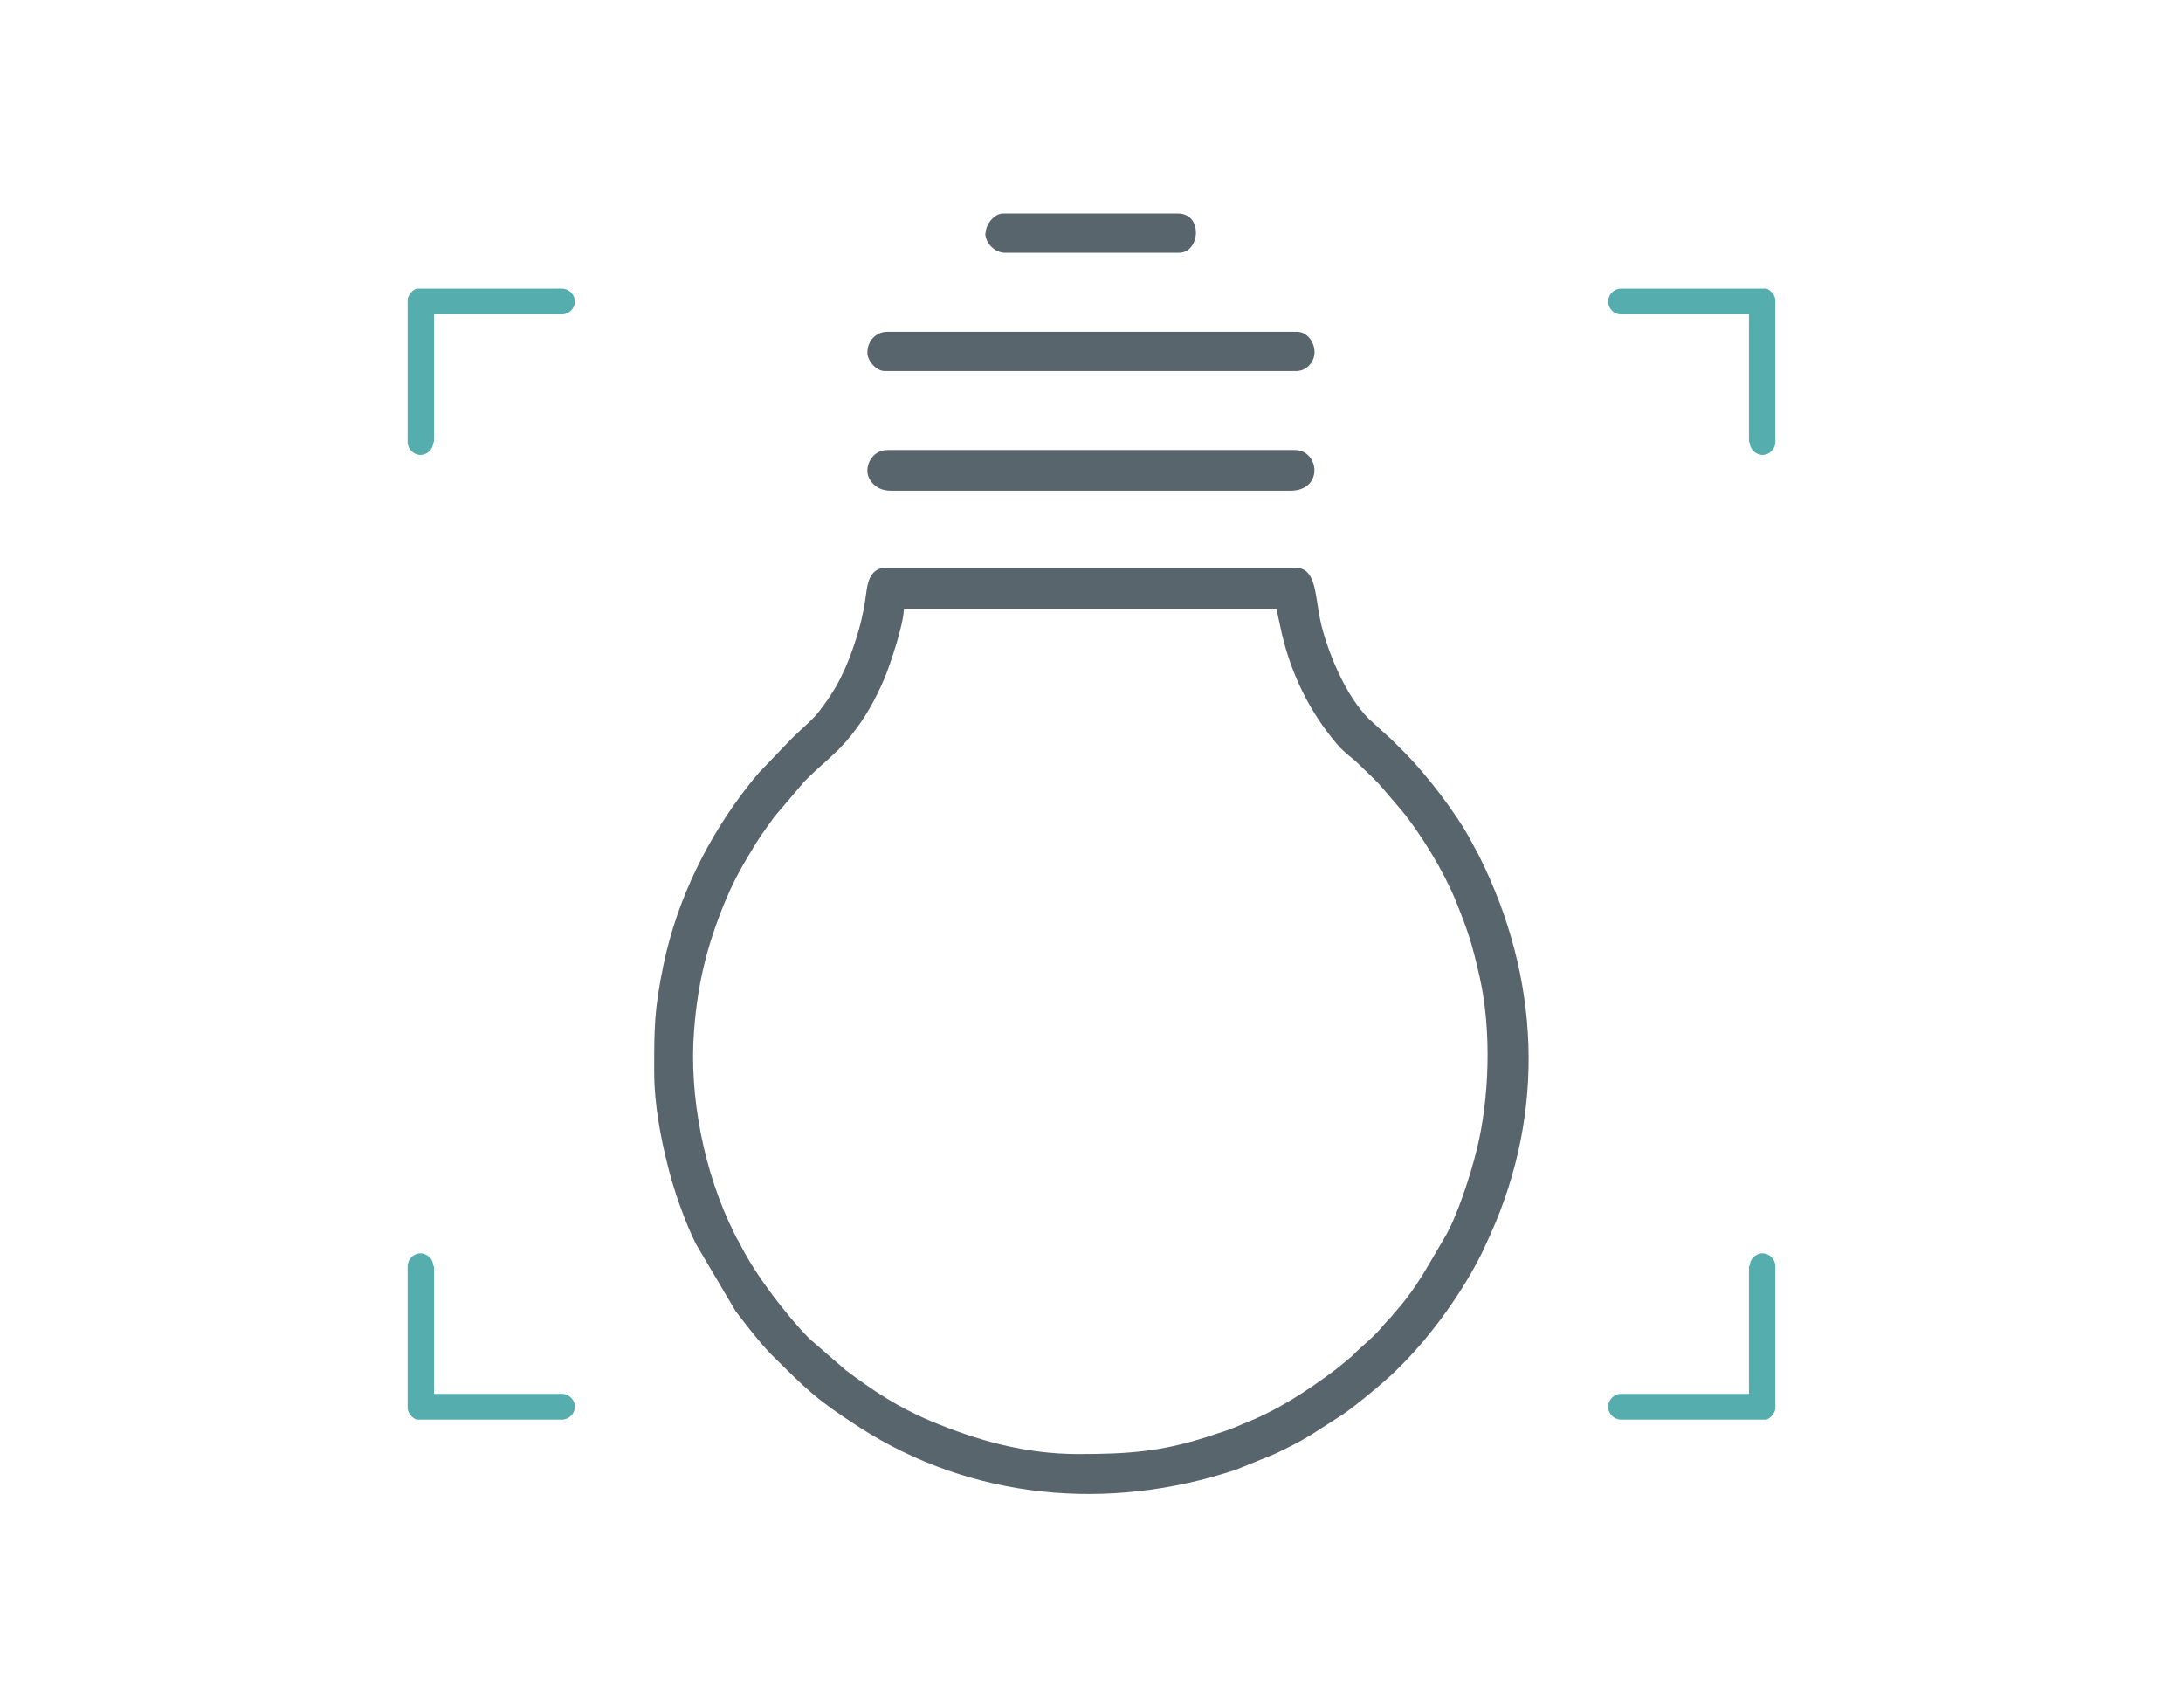 <?xml version="1.0" encoding="UTF-8"?>
<!DOCTYPE svg PUBLIC "-//W3C//DTD SVG 1.1//EN" "http://www.w3.org/Graphics/SVG/1.1/DTD/svg11.dtd">
<!-- Creator: CorelDRAW 2018 (64-Bit) -->
<svg xmlns="http://www.w3.org/2000/svg" xml:space="preserve" width="60.063mm" height="47mm" version="1.1" style="shape-rendering:geometricPrecision; text-rendering:geometricPrecision; image-rendering:optimizeQuality; fill-rule:evenodd; clip-rule:evenodd"
viewBox="0 0 62.77 49.12"
 xmlns:xlink="http://www.w3.org/1999/xlink">
 <defs>
  <style type="text/css">
   <![CDATA[
    .fil2 {fill:none}
    .fil0 {fill:#55ADAD}
    .fil1 {fill:#59656C}
   ]]>
  </style>
 </defs>
 <g id="Слой_x0020_1">
  <g id="_1635691248">
   <g>
    <path class="fil0" d="M50.29 12.72l0 -3.68 -3.68 0c-0.2,0 -0.37,-0.17 -0.37,-0.37l0 0c0,-0.2 0.17,-0.37 0.37,-0.37l4.05 0 0 0 0.01 0 0.01 0 0.01 0 0.01 0 0.01 0 0.01 0 0.01 0 0.01 0 0.01 0c0.01,0 0.01,0 0.02,0l0.01 0c0.01,0 0.02,0.01 0.03,0.01l0.01 0c0.01,0 0.01,0 0.02,0.01 0.01,0.01 0.02,0.01 0.03,0.02 0.09,0.06 0.16,0.16 0.18,0.27l0 0.01c0,0.01 0,0.01 0,0.02l0 0.01 0 0.01 0 4.05c0,0.2 -0.17,0.37 -0.37,0.37l0 0c-0.2,0 -0.37,-0.17 -0.37,-0.37z"/>
    <path class="fil0" d="M12.48 12.72l0 -3.68 3.68 0c0.2,0 0.37,-0.17 0.37,-0.37l0 0c0,-0.2 -0.17,-0.37 -0.37,-0.37l-4.05 0 0 0 -0.01 0 -0.01 0 -0.01 0 -0.01 0 -0.01 0 -0.01 0 -0.01 0 -0.01 0 -0.01 0c-0.01,0 -0.01,0 -0.02,0l-0.01 0c-0.01,0 -0.02,0.01 -0.03,0.01l-0.01 0c-0.01,0 -0.01,0 -0.02,0.01 -0.01,0.01 -0.02,0.01 -0.03,0.02 -0.09,0.06 -0.16,0.16 -0.18,0.27l-0 0.01c-0,0.01 -0,0.01 -0,0.02l-0 0.01 -0 0.01 0 4.05c0,0.2 0.17,0.37 0.37,0.37l0 0c0.2,0 0.37,-0.17 0.37,-0.37z"/>
    <path class="fil0" d="M50.29 36.4l0 3.68 -3.68 0c-0.2,0 -0.37,0.17 -0.37,0.37l0 0c0,0.2 0.17,0.37 0.37,0.37l4.05 0 0 0 0.01 -0 0.01 -0 0.01 -0 0.01 -0 0.01 -0 0.01 -0 0.01 -0 0.01 -0 0.01 -0c0.01,-0 0.01,-0 0.02,-0l0.01 -0c0.01,-0 0.02,-0.01 0.03,-0.01l0.01 -0c0.01,-0 0.01,-0 0.02,-0.01 0.01,-0.01 0.02,-0.01 0.03,-0.02 0.09,-0.06 0.16,-0.16 0.18,-0.27l0 -0.01c0,-0.01 0,-0.01 0,-0.02l0 -0.01 0 -0.01 0 -4.05c0,-0.2 -0.17,-0.37 -0.37,-0.37l0 0c-0.2,0 -0.37,0.17 -0.37,0.37z"/>
    <path class="fil0" d="M12.48 36.4l0 3.68 3.68 0c0.2,0 0.37,0.17 0.37,0.37l0 0c0,0.2 -0.17,0.37 -0.37,0.37l-4.05 0 0 0 -0.01 -0 -0.01 -0 -0.01 -0 -0.01 -0 -0.01 -0 -0.01 -0 -0.01 -0 -0.01 -0 -0.01 -0c-0.01,-0 -0.01,-0 -0.02,-0l-0.01 -0c-0.01,-0 -0.02,-0.01 -0.03,-0.01l-0.01 -0c-0.01,-0 -0.01,-0 -0.02,-0.01 -0.01,-0.01 -0.02,-0.01 -0.03,-0.02 -0.09,-0.06 -0.16,-0.16 -0.18,-0.27l-0 -0.01c-0,-0.01 -0,-0.01 -0,-0.02l-0 -0.01 -0 -0.01 0 -4.05c0,-0.2 0.17,-0.37 0.37,-0.37l0 0c0.2,0 0.37,0.17 0.37,0.37z"/>
   </g>
   <g>
    <path class="fil1" d="M31.03 41.81c1.42,0 2.37,-0.07 3.7,-0.5l0.52 -0.17c0.17,-0.06 0.34,-0.13 0.5,-0.2 0.97,-0.38 1.8,-0.92 2.63,-1.54 0.14,-0.11 0.25,-0.2 0.38,-0.31 0.09,-0.07 0.1,-0.08 0.18,-0.16 0.24,-0.25 0.55,-0.46 0.87,-0.86 0.06,-0.07 0.1,-0.1 0.16,-0.17 0.07,-0.07 0.09,-0.12 0.17,-0.2 0.62,-0.7 0.94,-1.35 1.39,-2.1 0.36,-0.59 0.76,-1.83 0.93,-2.53 0.37,-1.48 0.43,-3.44 0.09,-4.96 -0.22,-0.98 -0.34,-1.34 -0.7,-2.23 -0.33,-0.81 -0.99,-1.9 -1.55,-2.58l-0.54 -0.63c-0.15,-0.19 -0.4,-0.41 -0.58,-0.59 -0.37,-0.38 -0.5,-0.37 -0.89,-0.87 -0.74,-0.93 -1.24,-2.03 -1.48,-3.21 -0.03,-0.15 -0.08,-0.34 -0.1,-0.5l-10.72 0c0,0.44 -0.4,1.63 -0.56,2.01 -0.27,0.63 -0.56,1.14 -0.96,1.64 -0.4,0.51 -0.87,0.84 -1.31,1.29 -0.07,0.07 -0.08,0.09 -0.14,0.16l-0.75 0.88c-0.1,0.14 -0.18,0.25 -0.28,0.39 -0.18,0.25 -0.33,0.5 -0.49,0.77 -0.26,0.43 -0.46,0.82 -0.65,1.28 -0.51,1.24 -0.78,2.3 -0.89,3.67 -0.16,1.93 0.29,4.15 1.15,5.87 0.08,0.17 0.15,0.27 0.23,0.43 0.41,0.8 1.29,1.95 1.93,2.6l1.05 0.91c0.79,0.59 1.47,1.05 2.44,1.46 1.34,0.56 2.72,0.95 4.24,0.95zm-12.22 -10.99c0,-1.3 -0,-1.78 0.27,-3.09 0.4,-1.91 1.3,-3.7 2.46,-5.17 0.09,-0.11 0.19,-0.24 0.29,-0.35l0.93 -0.97c0.22,-0.22 0.43,-0.39 0.65,-0.62 0.1,-0.1 0.2,-0.24 0.28,-0.35 0.51,-0.69 0.77,-1.36 1.01,-2.18 0.09,-0.32 0.16,-0.67 0.21,-1.06 0.04,-0.3 0.12,-0.71 0.59,-0.71l11.72 0c0.7,0 0.56,0.9 0.81,1.79 0.24,0.86 0.71,1.94 1.33,2.56l0.68 0.62c0.11,0.11 0.2,0.2 0.32,0.32 0.67,0.67 1.55,1.82 1.96,2.61 0.07,0.14 0.14,0.25 0.22,0.41 1.73,3.47 1.92,7.31 0.31,10.88 -0.09,0.19 -0.15,0.33 -0.24,0.52 -0.54,1.09 -1.42,2.33 -2.29,3.2 -0.07,0.07 -0.11,0.11 -0.18,0.18 -0.32,0.32 -1.16,1.01 -1.51,1.25l-0.95 0.61c-0.33,0.2 -0.67,0.37 -1.03,0.54l-1.11 0.45c-3.66,1.22 -7.6,0.86 -10.83,-1.22 -1.26,-0.81 -1.53,-1.1 -2.52,-2.08 -0.32,-0.32 -0.78,-0.92 -1.04,-1.26l-1.14 -1.93c-0.31,-0.62 -0.64,-1.55 -0.81,-2.25 -0.2,-0.79 -0.39,-1.75 -0.39,-2.71z"/>
    <path class="fil1" d="M24.94 13.54c0,-0.32 0.24,-0.6 0.57,-0.6l11.72 0c0.71,0 0.84,1.17 -0.13,1.17l-11.46 0c-0.21,0 -0.36,-0.05 -0.48,-0.15 -0.11,-0.09 -0.22,-0.24 -0.22,-0.42z"/>
    <path class="fil1" d="M24.94 10.14c0,-0.33 0.24,-0.6 0.57,-0.6l11.79 0c0.41,0 0.69,0.62 0.34,0.97 -0.08,0.09 -0.21,0.16 -0.38,0.16l-11.82 0c-0.24,0 -0.5,-0.29 -0.5,-0.53z"/>
    <path class="fil1" d="M28.34 6.71c0,-0.26 0.25,-0.57 0.5,-0.57l5.03 0c0.73,0 0.64,1.13 0.03,1.13l-5 0c-0.3,0 -0.57,-0.28 -0.57,-0.57z"/>
   </g>
  </g>
  <rect class="fil2" width="62.77" height="49.12"/>
 </g>
</svg>

